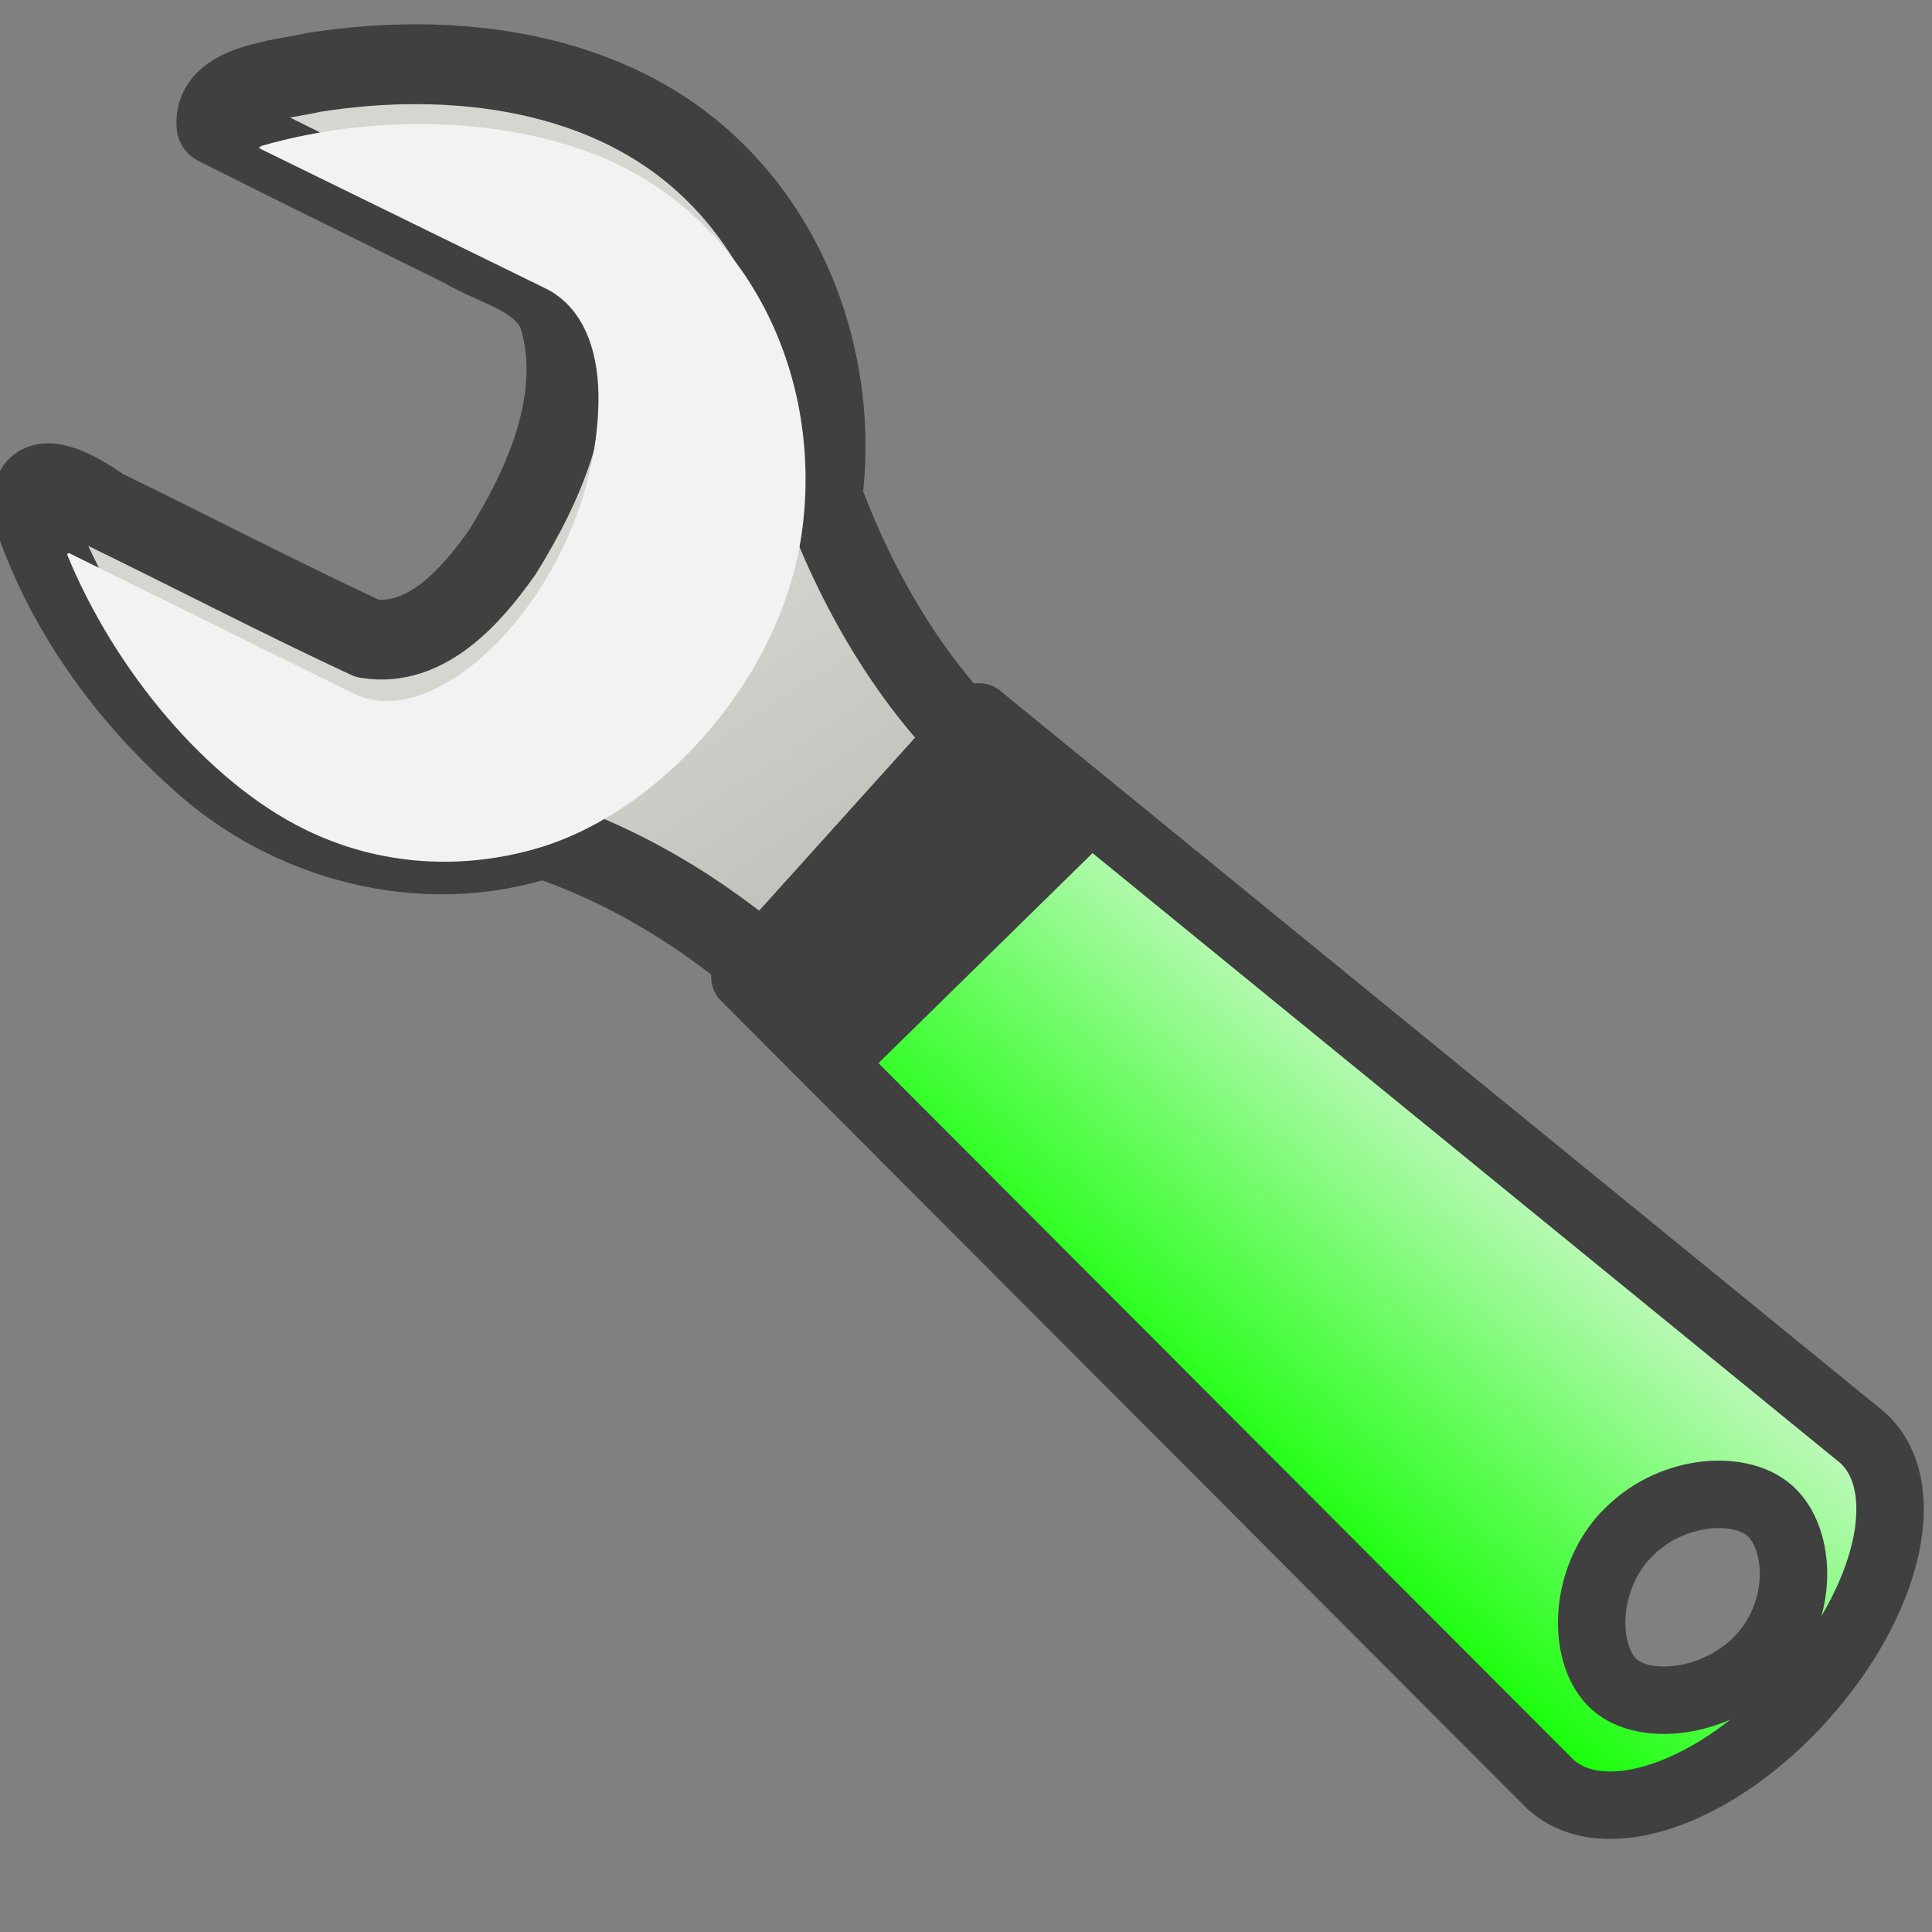 <svg xmlns="http://www.w3.org/2000/svg" height="24" width="24"><rect width="100%" height="100%" fill="#808080" stroke="none"/><linearGradient id="a" gradientTransform="matrix(-.108 .878 .874 .107 -1.812 758.658)" gradientUnits="userSpaceOnUse" x1="304.76" x2="335.3" y1="64.295" y2="81.926"><stop offset="0" stop-color="#d3d7cf"/><stop offset=".183" stop-color="#babdb6"/><stop offset=".319" stop-color="#fff"/><stop offset=".876" stop-color="#babdb6"/><stop offset="1" stop-color="#eeeeec"/></linearGradient><linearGradient id="b" gradientTransform="matrix(-.341 .267 .347 .446 7.386 1027.643)" gradientUnits="userSpaceOnUse" x1="-6.308" x2="-9.775" y1="44.229" y2="44.14"><stop offset="0"/><stop offset="1" stop-opacity="0"/></linearGradient><linearGradient id="c" gradientTransform="matrix(-.675 .527 .294 .378 77.718 981.122)" gradientUnits="userSpaceOnUse" x1="97.442" x2="90.221" y1="35.152" y2="35.079"><stop offset="0" stop-color="#12FF04"/><stop offset="1" stop-color="#D4F8D2"/></linearGradient><path d="M10.457 1032.31c-.055-.857.634-.25.876 0 1.025.742 2.03 1.515 3.067 2.24.725.255 1.422-.313 1.905-.793.69-.772 1.365-1.77 1.24-2.855-.1-.55-.68-.756-1.06-1.087-.95-.7-1.906-1.394-2.85-2.1.05-.536.92-.43 1.352-.453 1.8.032 3.76.62 4.848 2.148.894 1.243 1.096 2.91.645 4.36.25 1.355.75 2.683 1.605 3.775l-3.165 2.326c-.744-.97-1.666-1.812-2.743-2.397-1.597.233-3.23-.52-4.194-1.792-.762-.974-1.327-2.143-1.526-3.366z" fill-rule="evenodd" stroke="#404040" stroke-width="1.027" stroke-linecap="round" stroke-linejoin="round" stroke-dashoffset=".361" fill="url(#a)" transform="rotate(-10 -5656.895 557.073) scale(.966)"/><path d="M20.57 1038.954c-.378.295-.45.832-.16 1.204l5.275 7.727c.29.37 1.28.076 1.66-.22.377-.296.905-1.19.616-1.56l-6.18-7.015c-.29-.37-.826-.432-1.204-.136z" fill="url(#b)" opacity=".231" transform="rotate(-10 -5656.895 557.073) scale(.966)"/><path d="M.827 6.872c.006.016.026.005.026-.004L4.38 8.61c.475.235 1.01.02 1.448-.317.442-.34.86-.852 1.172-1.507.313-.656.444-1.334.434-1.897-.01-.56-.197-1.078-.655-1.305l-3.554-1.74c-.002-.012 0-.03-.002-.028-.017.02.015.008.027-.004 1.502-.434 3.268-.343 4.46.248C9.344 2.87 10.2 4.69 9.97 6.547c-.23 1.85-1.736 3.5-3.227 3.97-.966.3-2.023.25-2.968-.22-1.19-.588-2.354-1.96-2.95-3.43z" fill="#f0f3f2" fill-rule="evenodd"/><path d="M21.97 1036.91l9.58 11.1c.572.735-.03 2.14-1.34 3.162-1.308 1.022-2.814 1.266-3.385.533l-8.4-12.025 3.547-2.77zm6.345 11.82c-.65.51-.786 1.433-.46 1.85.323.417 1.28.485 1.932-.023.65-.51.754-1.407.43-1.824-.325-.417-1.25-.51-1.902 0z" stroke="#404040" stroke-width=".867" stroke-linecap="round" stroke-linejoin="round" stroke-dashoffset=".7" fill="url(#c)" transform="rotate(-10 -5656.895 557.073) scale(.966)"/><path d="M-679.108 874.67h3.57v.578h-3.57z" fill="#fff" fill-opacity=".578" stroke="#404040" stroke-width="1.289" transform="matrix(.69 -.677 .756 .602 -182.664 -973.85)"/></svg>
